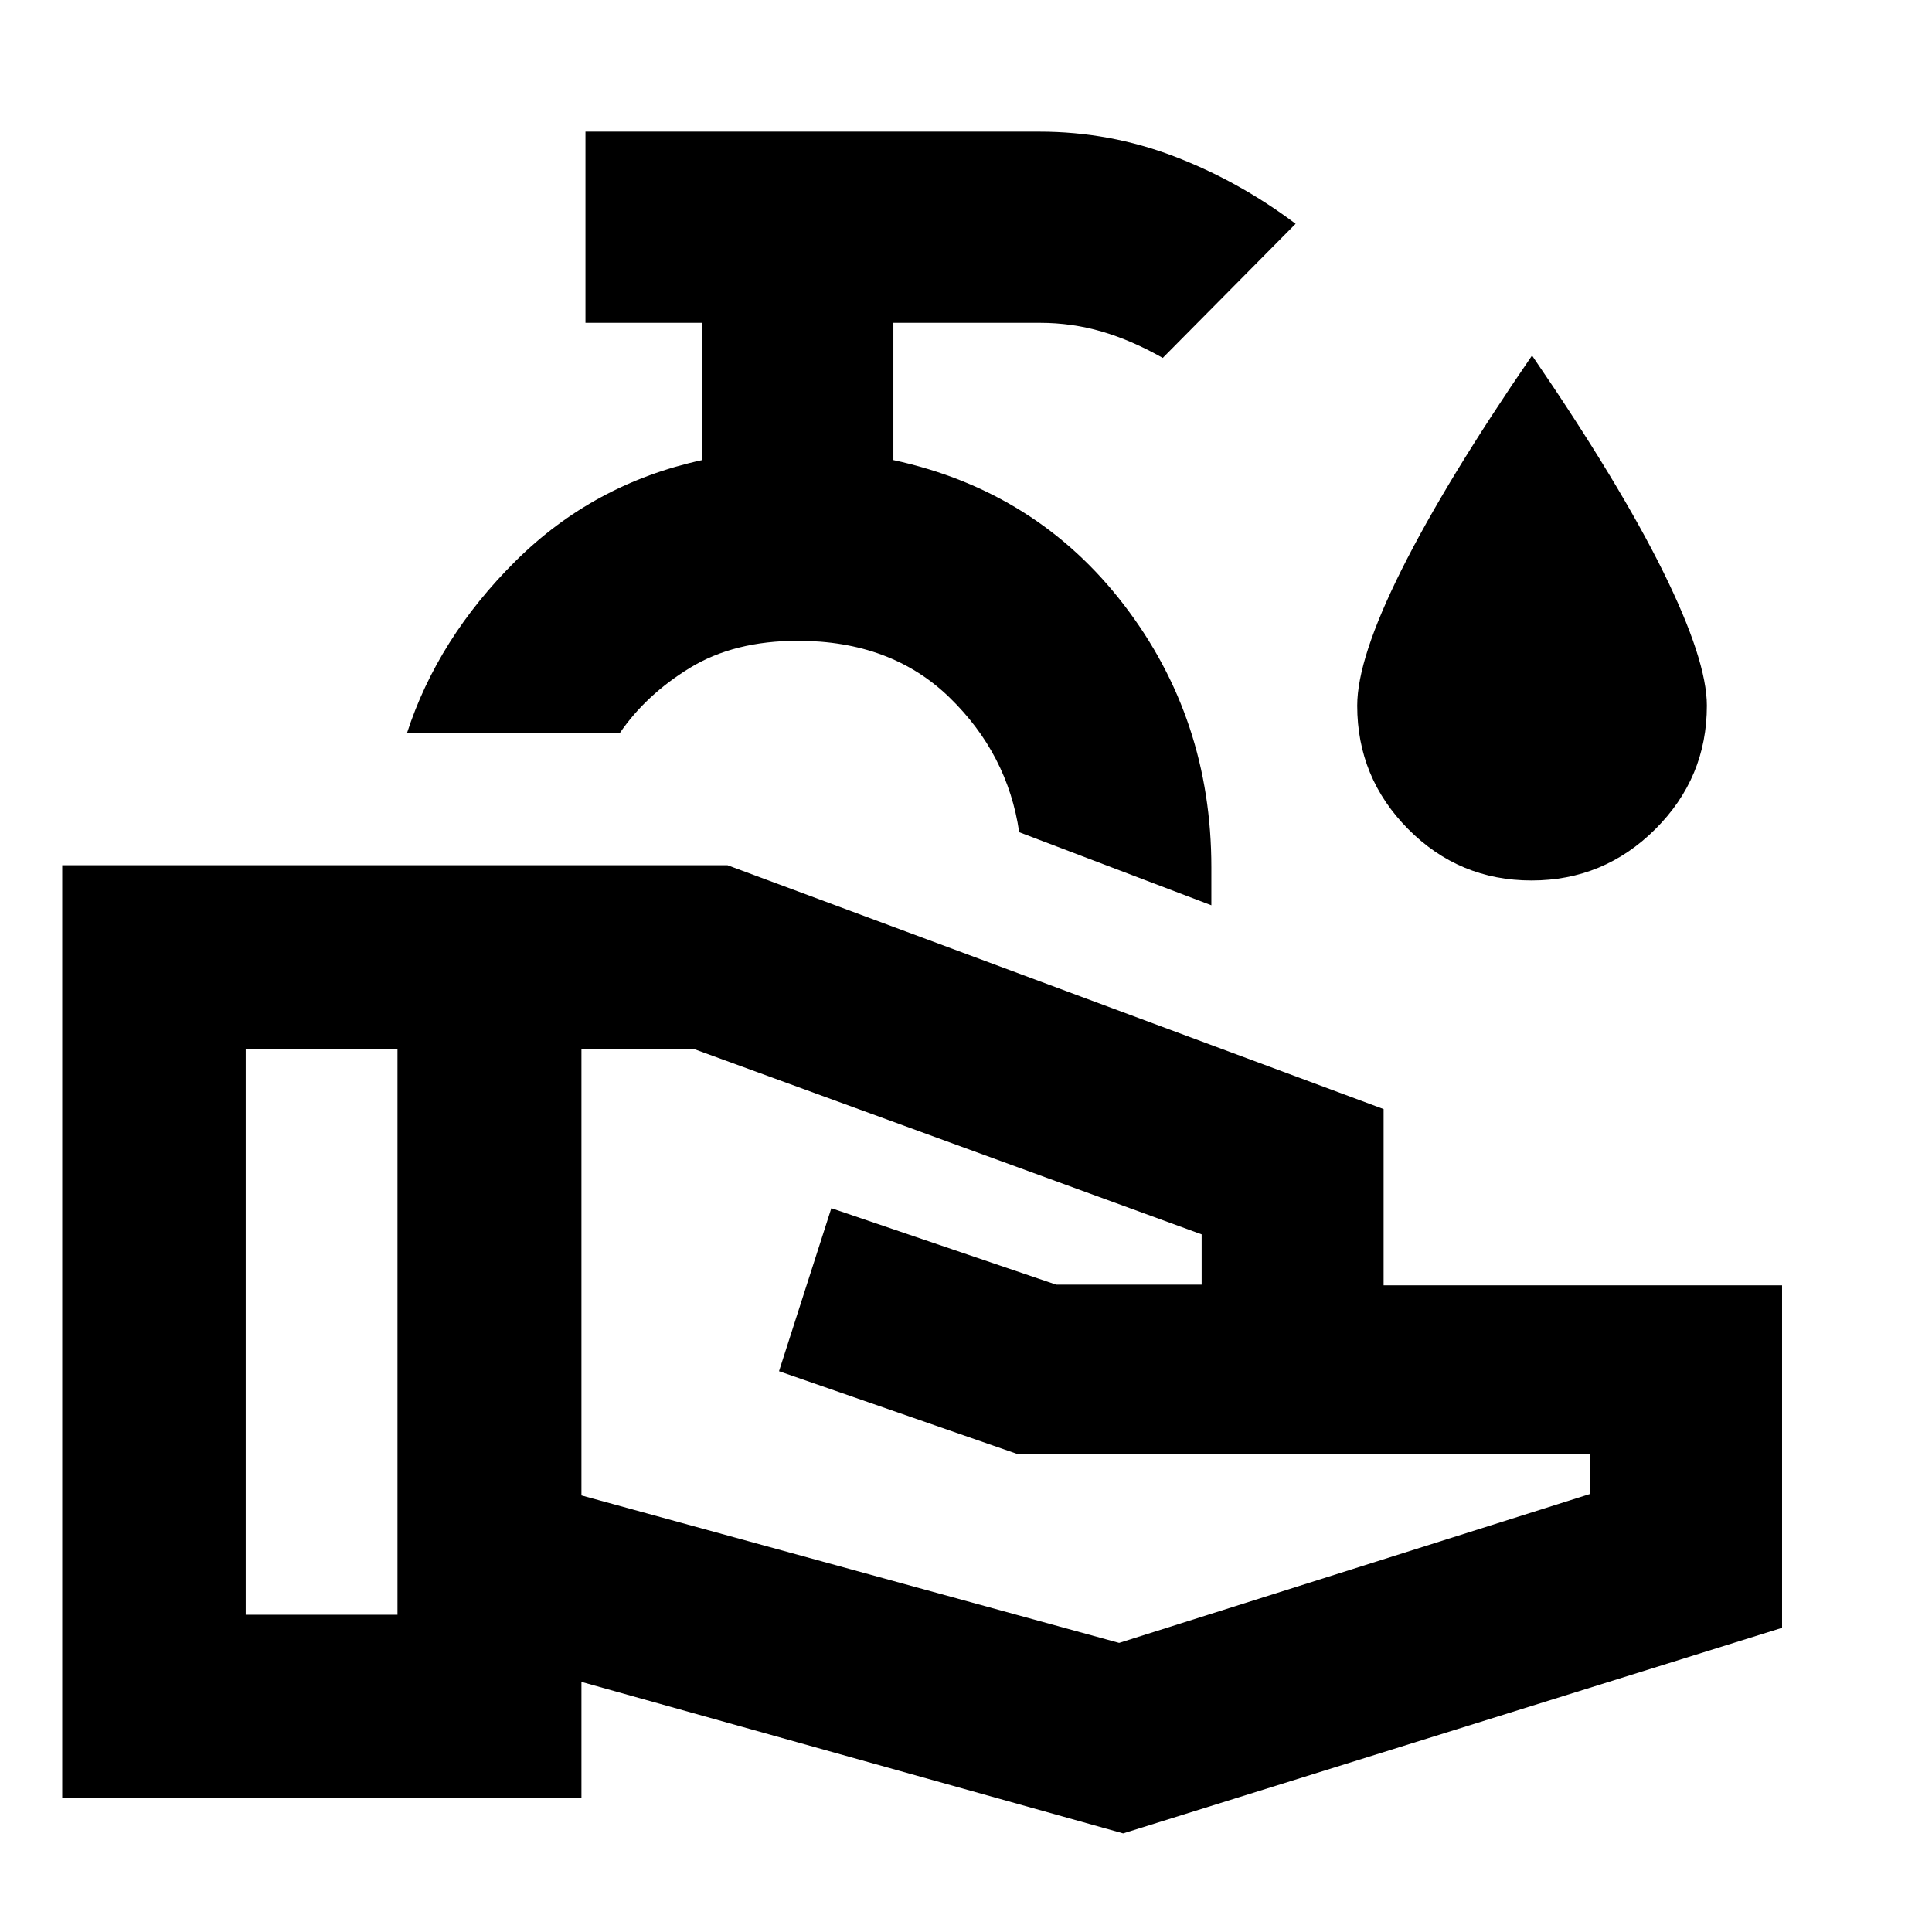 <svg xmlns="http://www.w3.org/2000/svg" height="20" viewBox="0 -960 960 960" width="20"><path d="m601.913-510.174-95.478-36.305q-5.718-38.891-34.685-66.999-28.968-28.109-75.337-28.109-31.565 0-53.491 13.382-21.925 13.382-35.009 32.553H202.195q15.283-47.153 54-85.587 38.718-38.435 92.718-50.153v-68.195h-58v-95h225.592q34.865 0 67.017 12.315 32.152 12.315 60.261 33.467l-66.019 66.653q-15.351-8.718-30.21-13.076-14.858-4.359-30.791-4.359h-72.85v68.195q71.239 15.435 114.62 72.011 43.38 56.576 43.38 130.294v18.913ZM558.087-49l-269.174-75.282v57.804h-258v-463.587h330.609L687.5-408.913v87.594h198v170.167L558.087-49Zm-436-108.652H197.5v-281h-75.413v281Zm434 14 234-74v-20H505.13l-118.043-41 26-81 111.761 38h72.239v-25l-252-92h-56.174v221.717l267.174 73.283Zm-177.609-452ZM761.005-522.5q-35.94 0-61.277-25.518-25.337-25.518-25.337-61.352 0-23.45 22.076-67.594 22.077-44.145 64.794-106.384 43.478 63.522 65.174 107.434 21.696 43.913 21.696 66.544 0 35.834-25.594 61.352-25.593 25.518-61.532 25.518Z"/></svg>